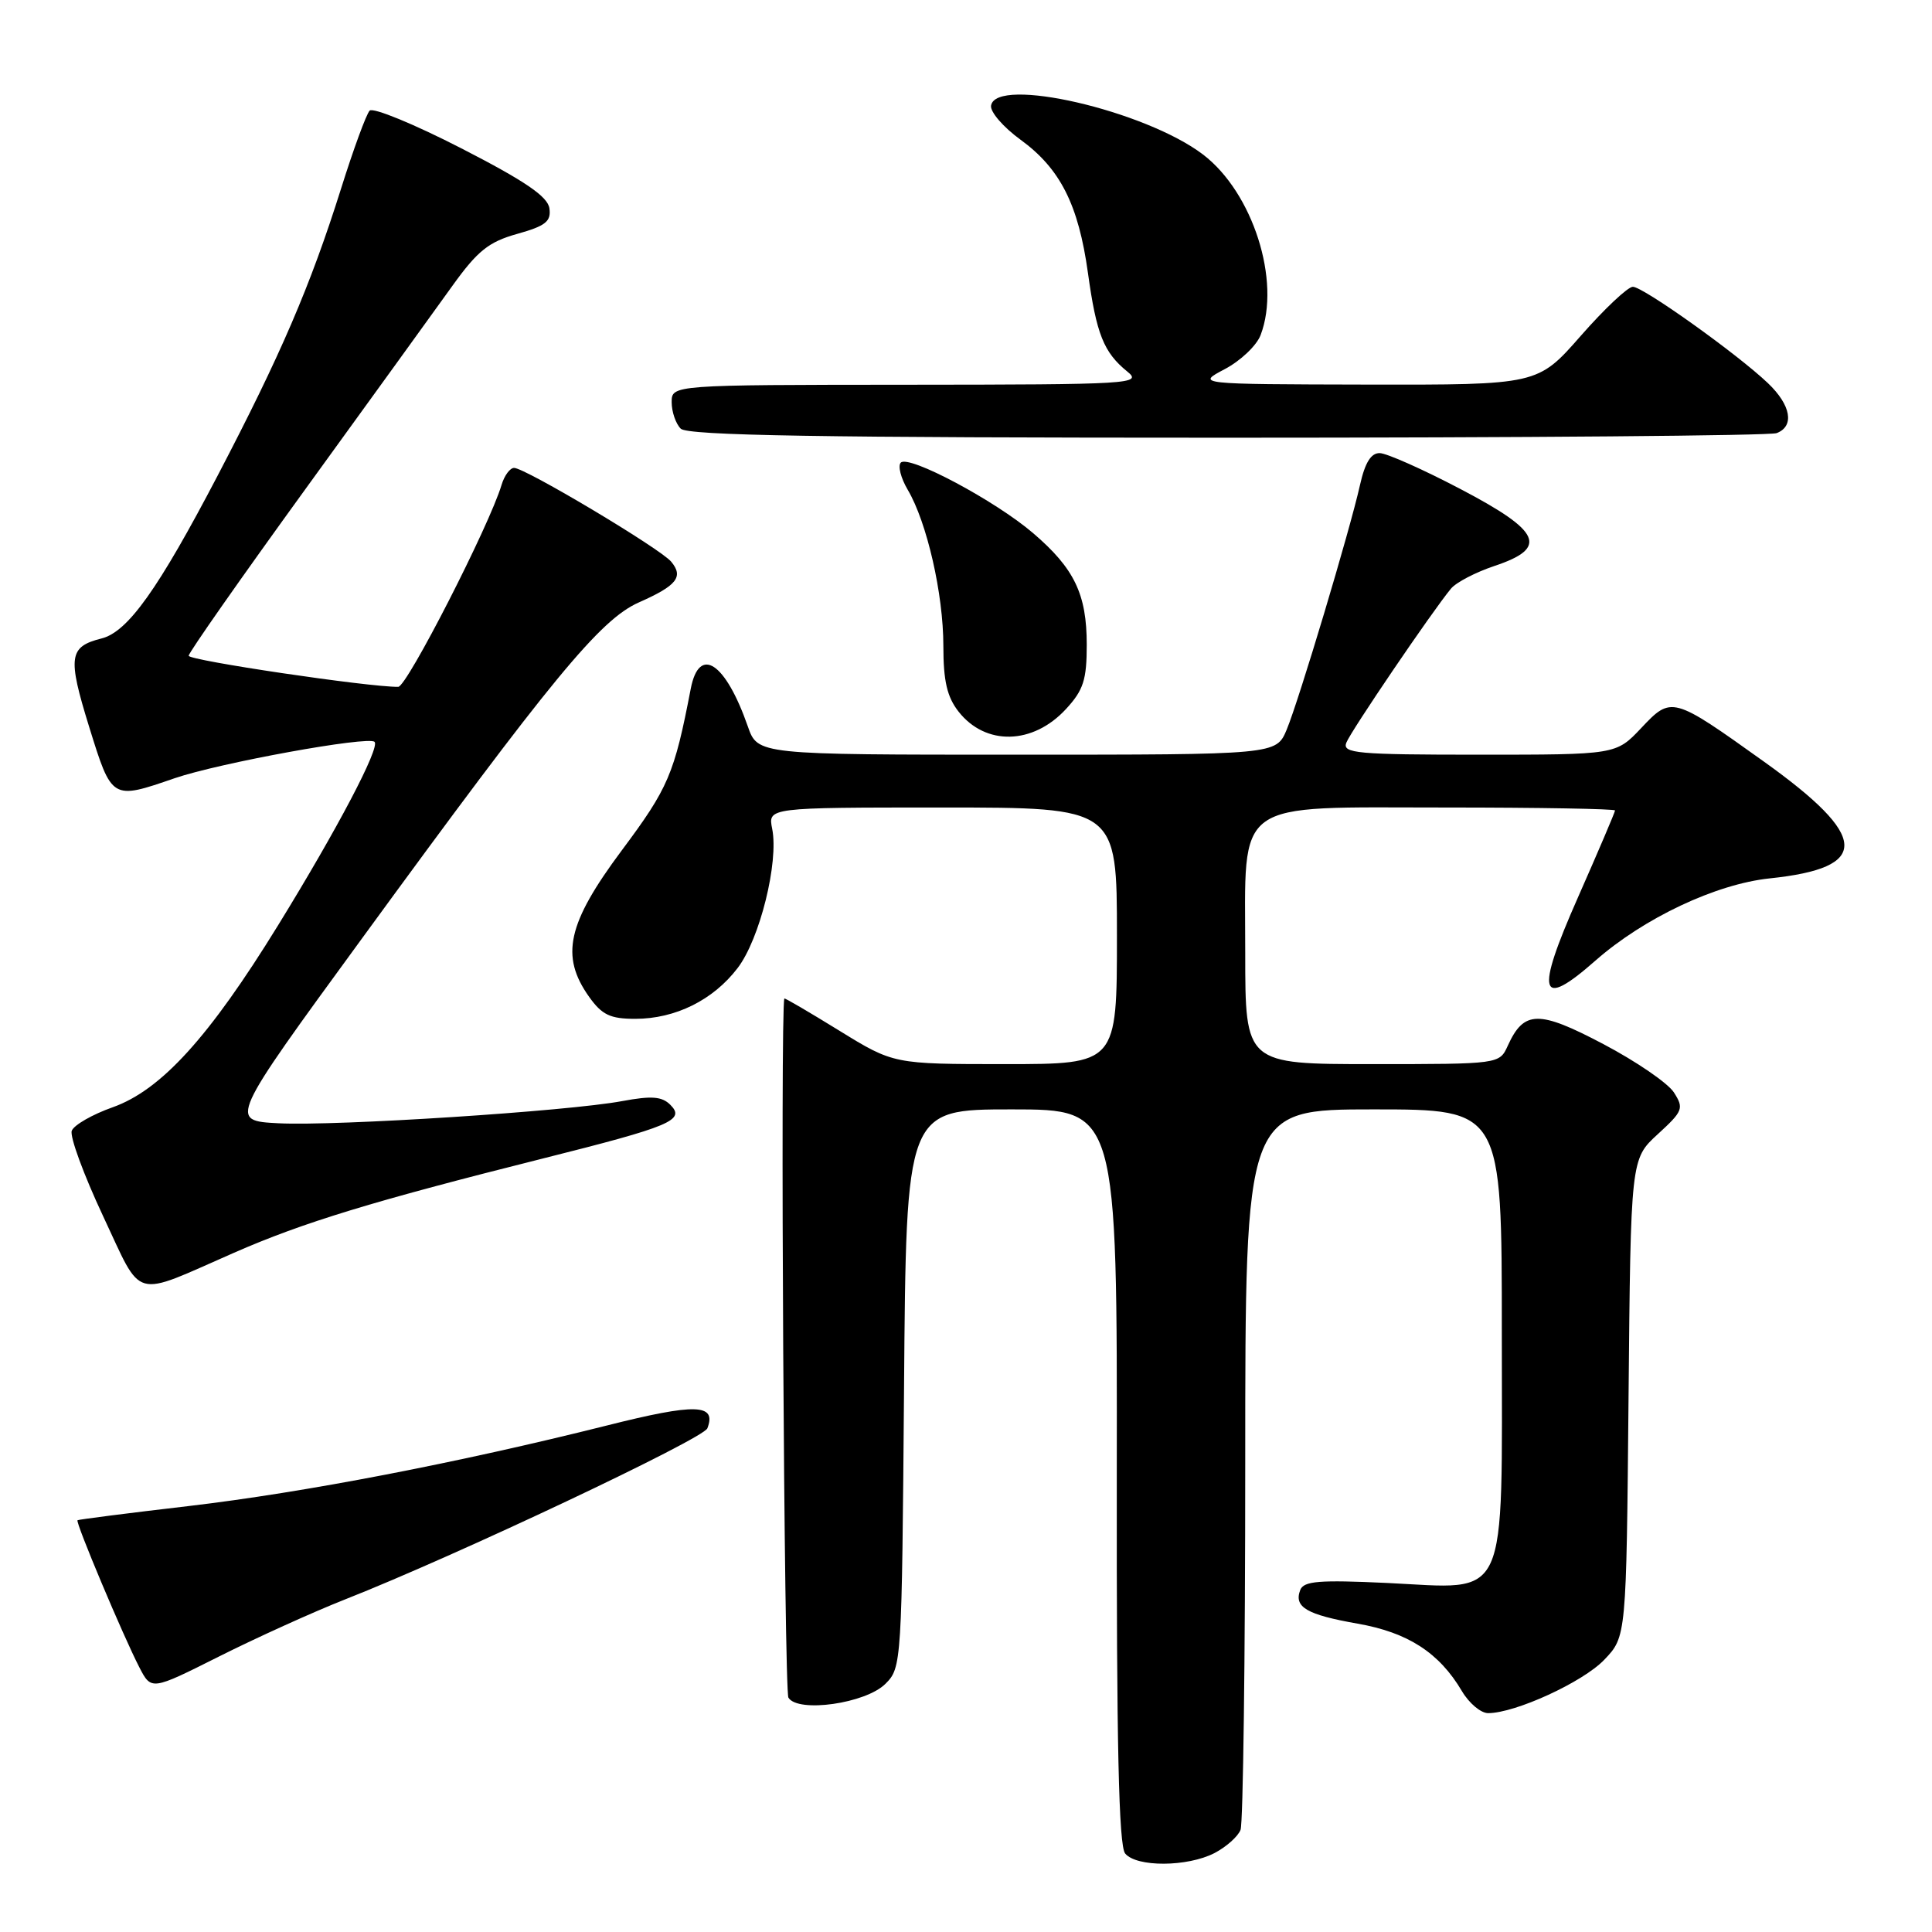 <?xml version="1.0" encoding="UTF-8" standalone="no"?>
<!DOCTYPE svg PUBLIC "-//W3C//DTD SVG 1.1//EN" "http://www.w3.org/Graphics/SVG/1.1/DTD/svg11.dtd" >
<svg xmlns="http://www.w3.org/2000/svg" xmlns:xlink="http://www.w3.org/1999/xlink" version="1.1" viewBox="0 0 256 256">
 <g >
 <path fill="currentColor"
d=" M 160.93 245.54 C 162.48 244.73 164.04 243.35 164.38 242.46 C 164.72 241.56 165.00 219.72 165.00 193.92 C 165.00 147.00 165.00 147.00 182.00 147.00 C 199.00 147.00 199.00 147.00 199.00 176.50 C 199.00 212.96 200.11 210.53 183.79 209.75 C 174.81 209.33 172.75 209.49 172.29 210.68 C 171.42 212.95 173.13 213.95 179.88 215.14 C 186.56 216.31 190.70 218.99 193.71 224.08 C 194.66 225.69 196.22 227.00 197.18 227.00 C 200.78 227.00 209.74 222.89 212.57 219.93 C 215.50 216.87 215.50 216.87 215.79 185.22 C 216.08 153.57 216.08 153.57 219.66 150.29 C 223.01 147.22 223.15 146.86 221.80 144.75 C 221.00 143.51 216.79 140.63 212.44 138.34 C 203.88 133.83 201.93 133.86 199.79 138.56 C 198.68 141.00 198.68 141.00 181.84 141.00 C 165.00 141.00 165.00 141.00 165.00 126.31 C 165.00 105.62 163.09 107.00 191.67 107.00 C 203.95 107.00 214.00 107.18 214.00 107.39 C 214.00 107.61 211.78 112.81 209.07 118.95 C 203.39 131.79 203.97 133.84 211.41 127.28 C 217.83 121.64 227.36 117.14 234.50 116.39 C 247.91 114.99 247.70 110.90 233.72 100.91 C 221.58 92.23 221.48 92.21 217.45 96.49 C 214.13 100.00 214.13 100.00 195.96 100.00 C 179.82 100.00 177.85 99.82 178.39 98.42 C 178.98 96.89 189.75 81.03 192.26 78.00 C 192.94 77.17 195.53 75.83 198.00 75.00 C 205.21 72.60 204.25 70.42 193.50 64.79 C 188.55 62.19 183.75 60.06 182.83 60.04 C 181.67 60.01 180.87 61.30 180.21 64.25 C 178.85 70.33 172.12 92.77 170.49 96.69 C 169.10 100.00 169.10 100.00 134.75 100.00 C 100.40 100.00 100.40 100.00 99.09 96.25 C 96.13 87.77 92.65 85.47 91.53 91.25 C 89.35 102.57 88.57 104.40 82.38 112.69 C 75.17 122.37 74.21 126.68 78.07 132.10 C 79.77 134.48 80.86 135.00 84.17 135.00 C 89.49 135.00 94.51 132.51 97.74 128.27 C 100.68 124.43 103.20 114.25 102.32 109.83 C 101.75 107.00 101.75 107.00 124.88 107.00 C 148.00 107.00 148.00 107.00 148.00 124.00 C 148.00 141.00 148.00 141.00 133.20 141.00 C 118.41 141.00 118.41 141.00 111.20 136.56 C 107.24 134.12 103.97 132.20 103.93 132.31 C 103.38 133.81 103.90 224.03 104.47 224.95 C 105.74 227.00 114.73 225.72 117.33 223.11 C 119.47 220.98 119.50 220.37 119.79 183.97 C 120.07 147.00 120.07 147.00 134.05 147.00 C 148.04 147.00 148.04 147.00 147.98 195.60 C 147.94 231.05 148.24 244.58 149.09 245.60 C 150.60 247.43 157.34 247.39 160.93 245.54 Z  M 45.75 211.92 C 60.36 206.17 93.19 190.66 93.73 189.26 C 94.98 186.00 92.19 185.92 80.40 188.89 C 60.66 193.84 40.32 197.76 25.00 199.56 C 17.02 200.49 10.39 201.34 10.27 201.44 C 9.97 201.69 16.33 216.80 18.46 220.92 C 20.05 224.00 20.05 224.00 29.03 219.49 C 33.97 217.01 41.49 213.60 45.75 211.92 Z  M 31.00 166.00 C 40.17 161.98 49.38 159.17 71.92 153.51 C 88.93 149.24 90.86 148.43 88.82 146.39 C 87.71 145.28 86.33 145.18 82.45 145.90 C 75.23 147.25 44.58 149.23 36.92 148.84 C 30.33 148.50 30.33 148.50 47.92 124.41 C 73.12 89.87 79.53 82.09 84.66 79.82 C 89.68 77.60 90.61 76.44 88.94 74.43 C 87.51 72.70 69.58 62.00 68.12 62.00 C 67.58 62.00 66.83 63.01 66.46 64.25 C 64.85 69.64 53.92 91.00 52.77 91.01 C 48.85 91.05 25.00 87.51 25.00 86.89 C 25.00 86.48 31.96 76.55 40.46 64.82 C 48.96 53.10 57.72 40.97 59.94 37.88 C 63.28 33.23 64.75 32.05 68.54 30.99 C 72.29 29.94 73.05 29.34 72.80 27.61 C 72.58 26.04 69.59 24.00 61.14 19.66 C 54.89 16.45 49.42 14.20 48.98 14.66 C 48.54 15.12 46.83 19.77 45.19 25.00 C 41.12 37.92 37.18 47.06 28.86 62.98 C 20.95 78.10 16.94 83.73 13.45 84.60 C 9.13 85.69 8.94 87.03 11.80 96.27 C 14.83 106.03 14.78 106.00 23.14 103.12 C 29.06 101.09 48.82 97.49 49.63 98.30 C 50.38 99.05 44.70 109.86 36.82 122.65 C 27.71 137.44 21.35 144.44 14.93 146.72 C 12.24 147.67 9.80 149.07 9.51 149.83 C 9.22 150.58 11.09 155.66 13.65 161.12 C 18.98 172.45 17.34 171.98 31.00 166.00 Z  M 141.25 93.95 C 143.56 91.45 144.00 90.08 144.00 85.43 C 144.00 78.73 142.36 75.32 136.89 70.64 C 131.87 66.34 120.42 60.24 119.36 61.30 C 118.95 61.72 119.36 63.34 120.28 64.90 C 122.83 69.22 125.00 78.71 125.00 85.58 C 125.00 90.24 125.49 92.35 127.02 94.30 C 130.60 98.85 136.87 98.70 141.25 93.95 Z  M 235.42 57.39 C 237.81 56.47 237.32 53.68 234.25 50.76 C 230.16 46.87 217.72 38.00 216.36 38.00 C 215.70 38.00 212.60 40.92 209.46 44.50 C 203.76 51.00 203.76 51.00 181.13 50.96 C 158.50 50.91 158.50 50.91 162.29 48.91 C 164.38 47.81 166.52 45.78 167.04 44.39 C 169.76 37.24 166.01 25.50 159.40 20.47 C 151.74 14.64 131.94 10.07 131.32 14.00 C 131.19 14.82 132.94 16.85 135.21 18.50 C 140.49 22.34 142.90 27.11 144.16 36.18 C 145.28 44.28 146.25 46.70 149.37 49.23 C 151.40 50.87 150.02 50.96 120.25 50.98 C 89.00 51.00 89.00 51.00 89.00 53.30 C 89.00 54.56 89.54 56.14 90.20 56.80 C 91.11 57.71 108.56 58.00 162.62 58.00 C 201.79 58.00 234.55 57.73 235.42 57.39 Z "/>
</g>
</svg>